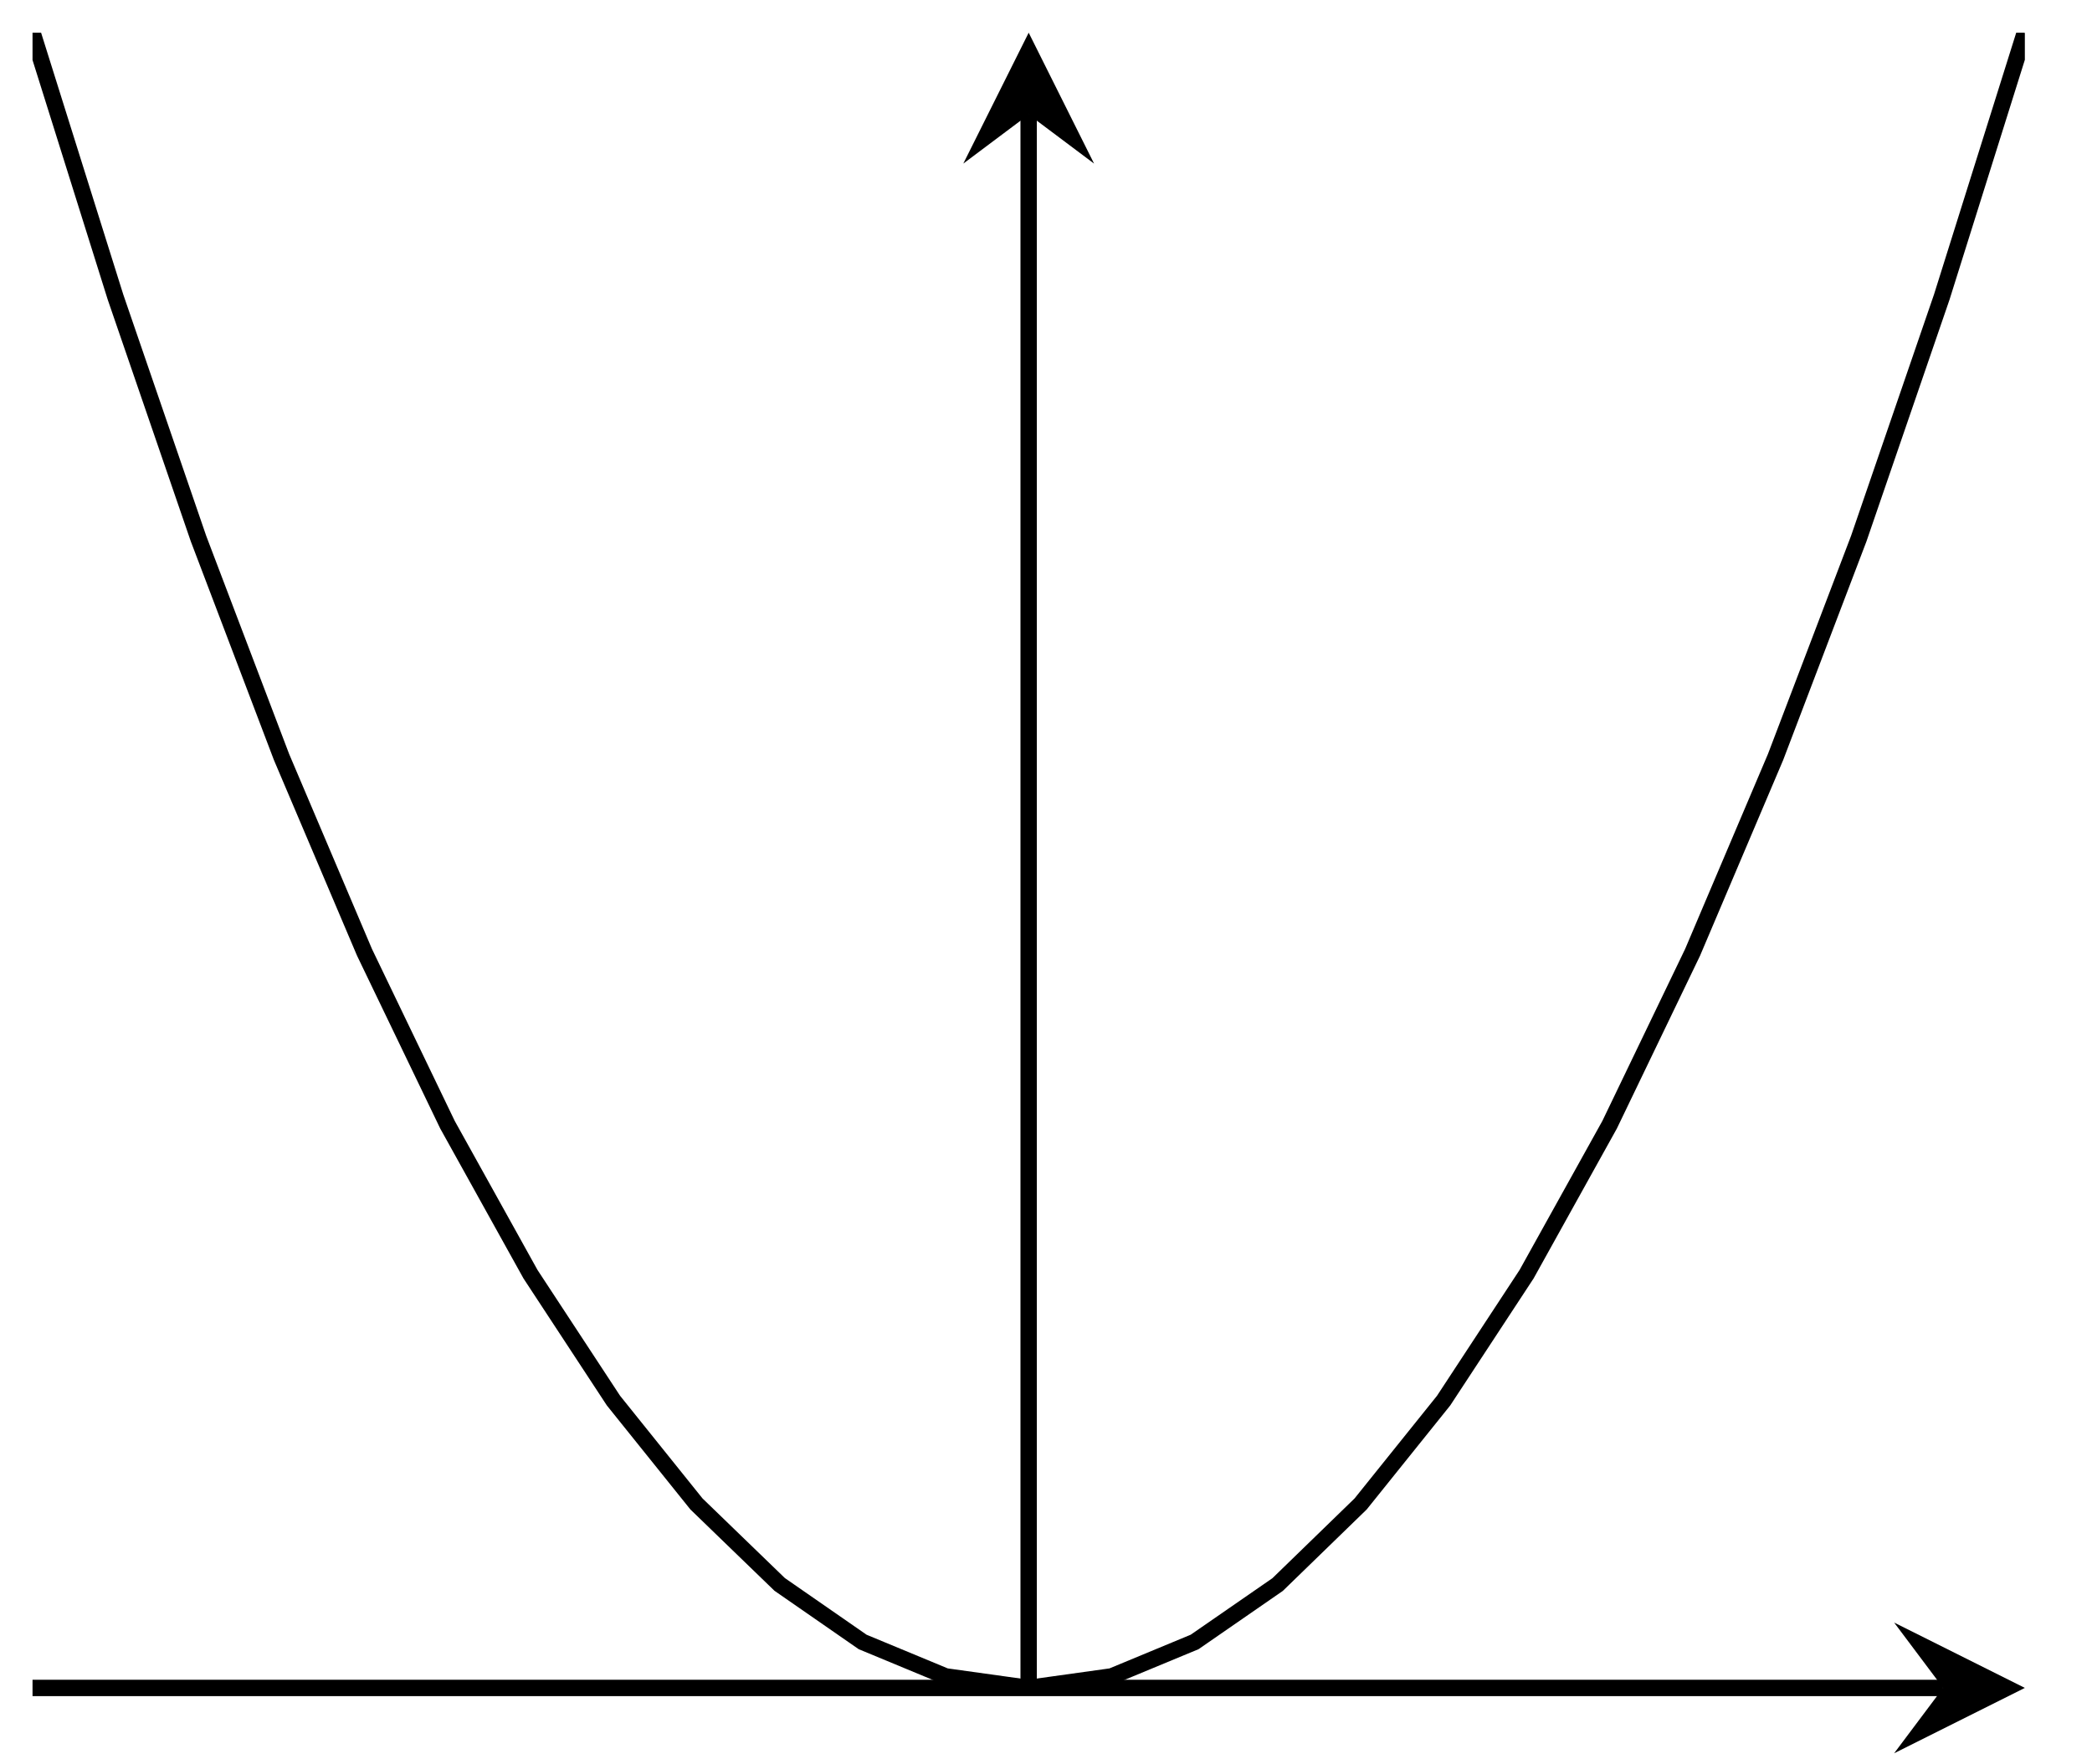 <?xml version="1.0" encoding="UTF-8"?>
<svg xmlns="http://www.w3.org/2000/svg" xmlns:xlink="http://www.w3.org/1999/xlink" width="51pt" height="43pt" viewBox="0 0 51 43" version="1.1">
<defs>
<clipPath id="clip1">
  <path d="M 0.793 0.797 L 49.363 0.797 L 49.363 41.148 L 0.793 41.148 Z M 0.793 0.797 "/>
</clipPath>
</defs>
<g id="surface1">
<path style="fill:none;stroke-width:0.399;stroke-linecap:butt;stroke-linejoin:miter;stroke:rgb(0%,0%,0%);stroke-opacity:1;stroke-miterlimit:10;" d="M 0.001 0 L 46.576 0 " transform="matrix(1,0,0,-1,0.792,41.149)"/>
<path style=" stroke:none;fill-rule:nonzero;fill:rgb(0%,0%,0%);fill-opacity:1;" d="M 49.363 41.148 L 46.176 39.555 L 47.371 41.148 L 46.176 42.742 "/>
<path style="fill:none;stroke-width:0.399;stroke-linecap:butt;stroke-linejoin:miter;stroke:rgb(0%,0%,0%);stroke-opacity:1;stroke-miterlimit:10;" d="M 24.285 0 L 24.285 38.355 " transform="matrix(1,0,0,-1,0.792,41.149)"/>
<path style=" stroke:none;fill-rule:nonzero;fill:rgb(0%,0%,0%);fill-opacity:1;" d="M 25.078 0.797 L 23.484 3.988 L 25.078 2.793 L 26.672 3.988 "/>
<g clip-path="url(#clip1)" clip-rule="nonzero">
<path style="fill:none;stroke-width:0.399;stroke-linecap:butt;stroke-linejoin:miter;stroke:rgb(0%,0%,0%);stroke-opacity:1;stroke-miterlimit:10;" d="M 0.001 40.351 L 2.024 33.906 L 4.047 28.019 L 6.071 22.695 L 8.094 17.933 L 10.117 13.73 L 12.141 10.086 L 14.164 7.004 L 16.187 4.485 L 18.215 2.524 L 20.238 1.121 L 22.261 0.282 L 24.285 0 L 26.308 0.282 L 28.331 1.121 L 30.354 2.52 L 32.378 4.485 L 34.401 7.004 L 36.424 10.086 L 38.448 13.73 L 40.471 17.933 L 42.494 22.695 L 44.522 28.019 L 46.545 33.906 L 48.568 40.347 " transform="matrix(1,0,0,-1,0.792,41.149)"/>
</g>
</g>
</svg>
